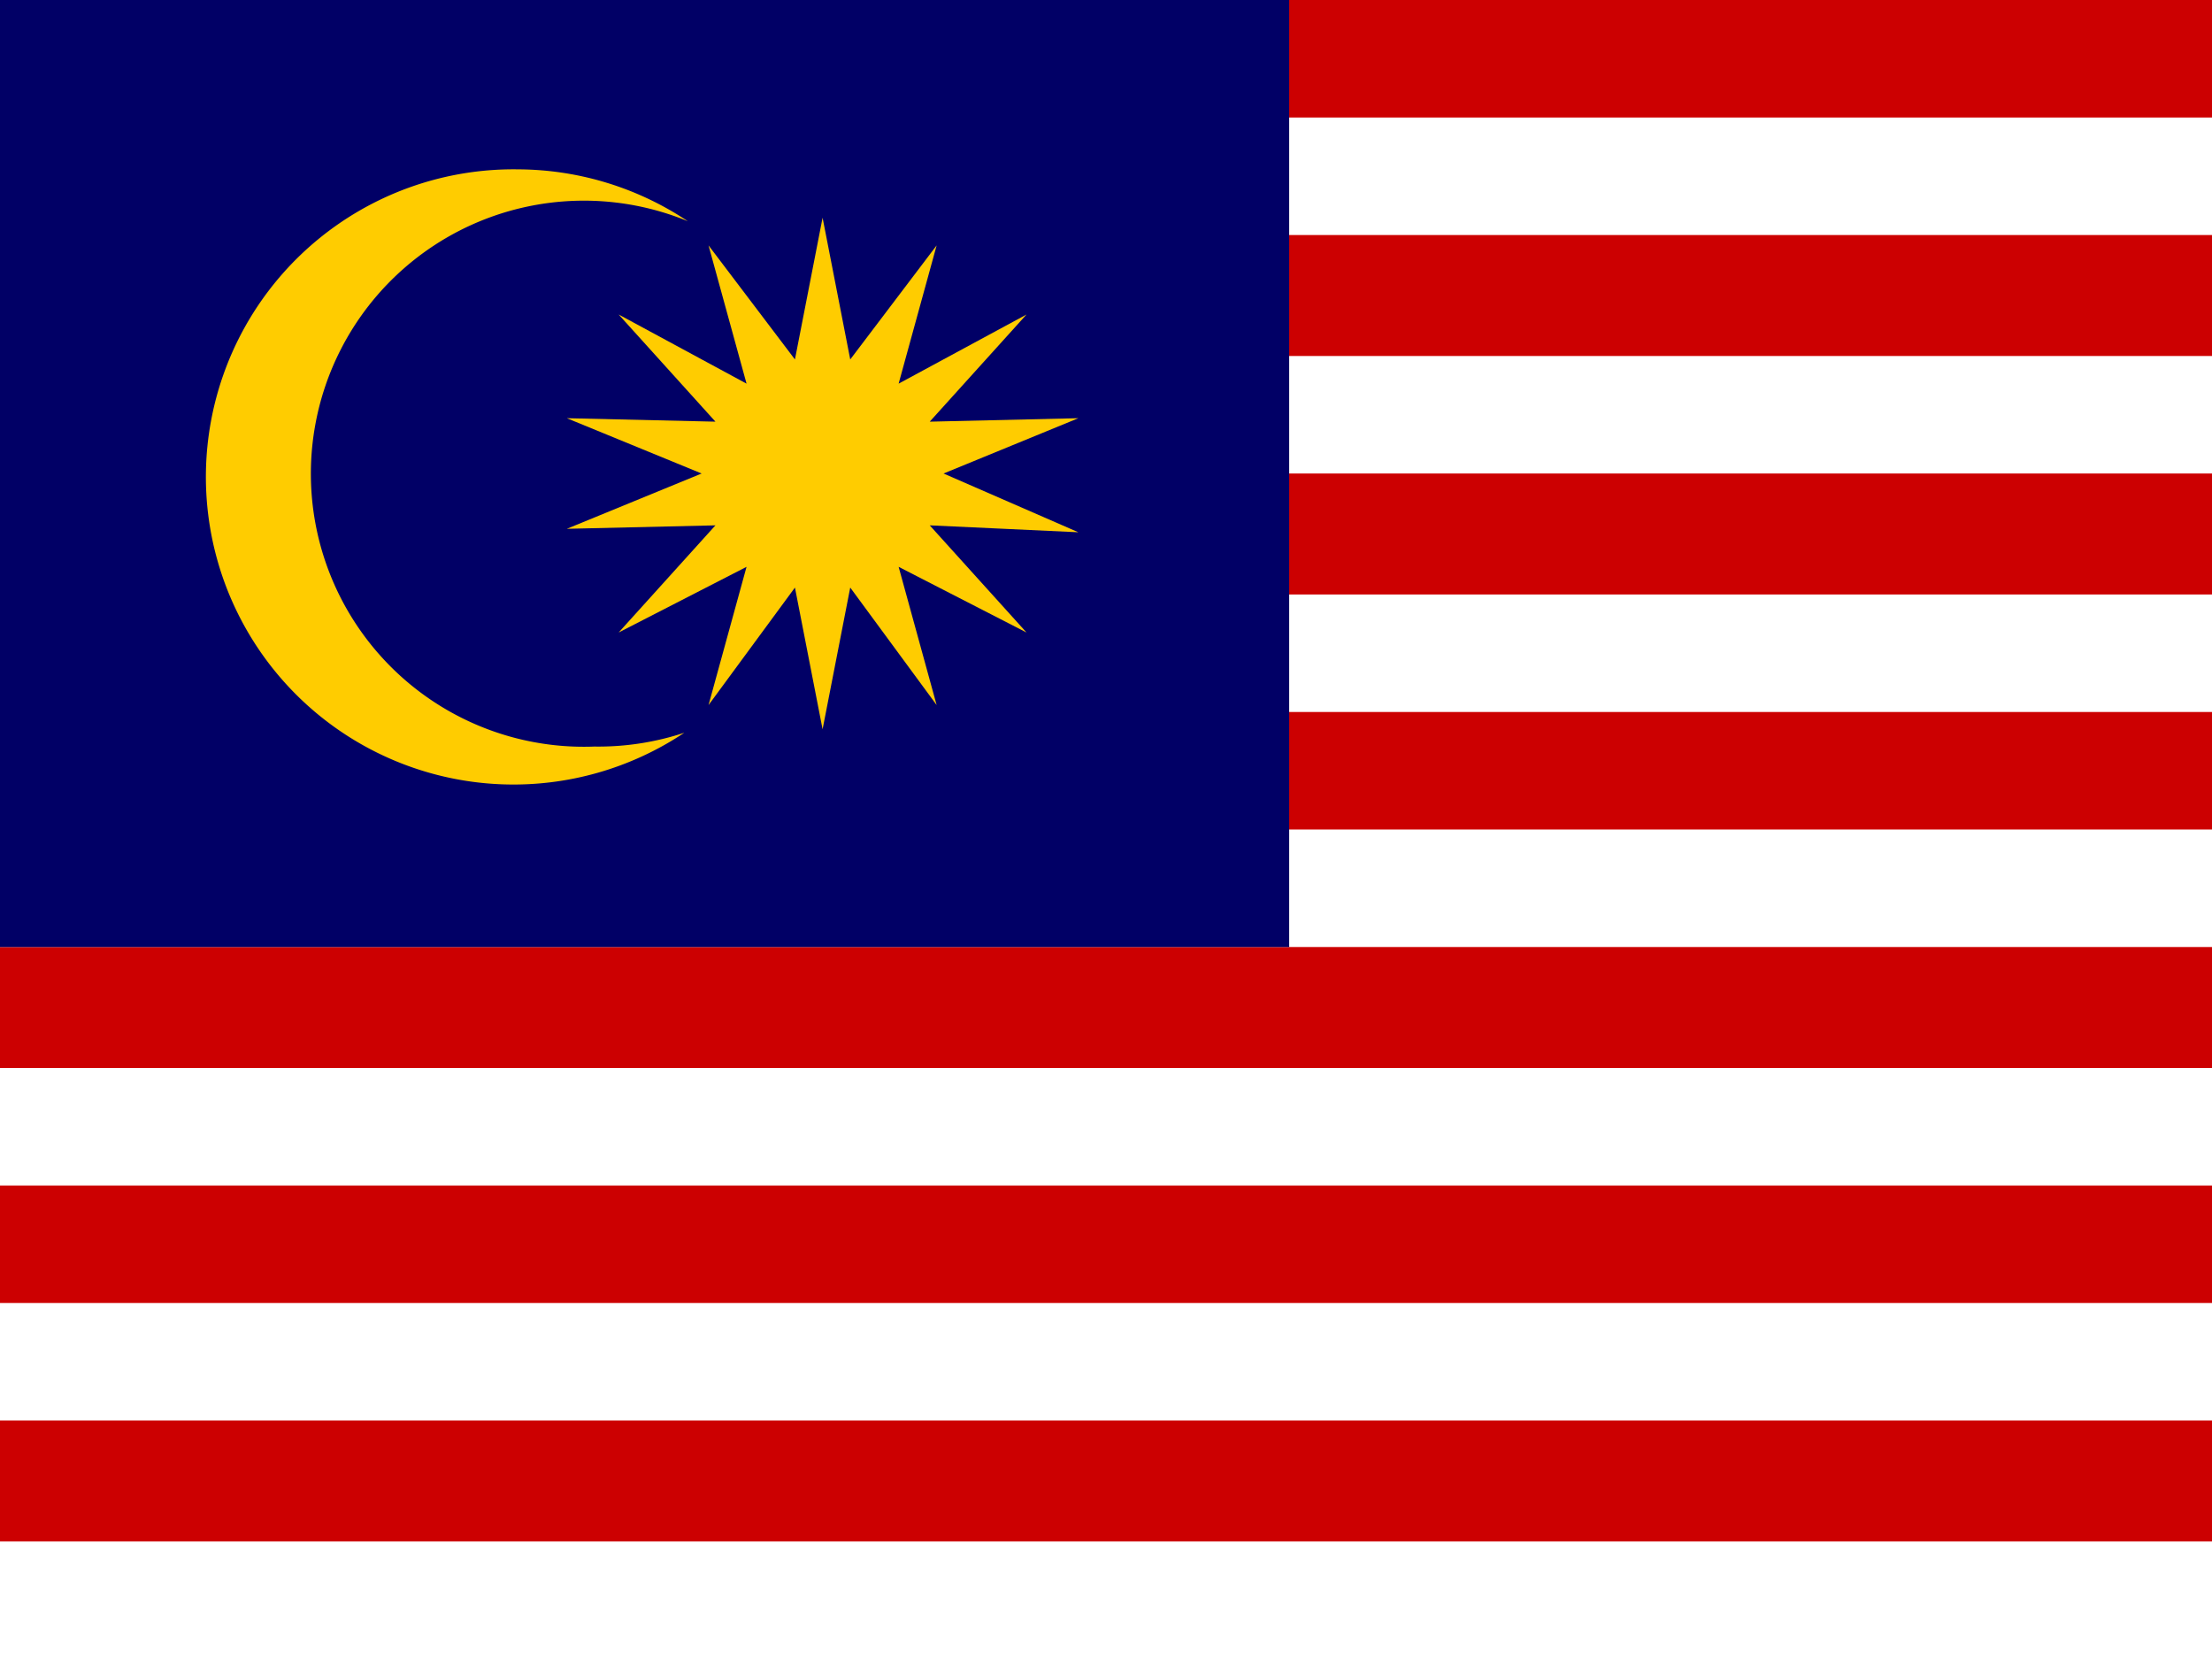 <svg xmlns="http://www.w3.org/2000/svg" xmlns:xlink="http://www.w3.org/1999/xlink" width="640" height="480" viewBox="0 0 640 480"><path d="M0 0h640v480H0z" fill="#cc0001"/><path d="M0 446h640v34H0z" fill="#fff" id="a"/><use xlink:href="#a" transform="translate(0 -69)" width="100%" height="100%"/><use xlink:href="#a" transform="translate(0 -137)" width="100%" height="100%"/><use xlink:href="#a" transform="translate(0 -206)" width="100%" height="100%"/><use xlink:href="#a" transform="translate(0 -274)" width="100%" height="100%"/><use xlink:href="#a" transform="translate(0 -343)" width="100%" height="100%"/><use xlink:href="#a" transform="translate(0 -412)" width="100%" height="100%"/><path d="M0 0h373v274H0z" fill="#010066"/><g fill="#fc0"><path d="M150 49a89 89 0 1 0 48 163 79 79 0 0 1-26 4 79 79 0 1 1 27-152 89 89 0 0 0-49-15z"/><path d="M297 183l-37-19 11 40-25-34-8 41-8-41-25 34 11-40-37 19 28-31-43 1 39-16-39-16 43 1-28-31 37 20-11-40 25 33 8-41 8 41 25-33-11 40 37-20-28 31 43-1-39 16 39 17-43-2z"/></g></svg>